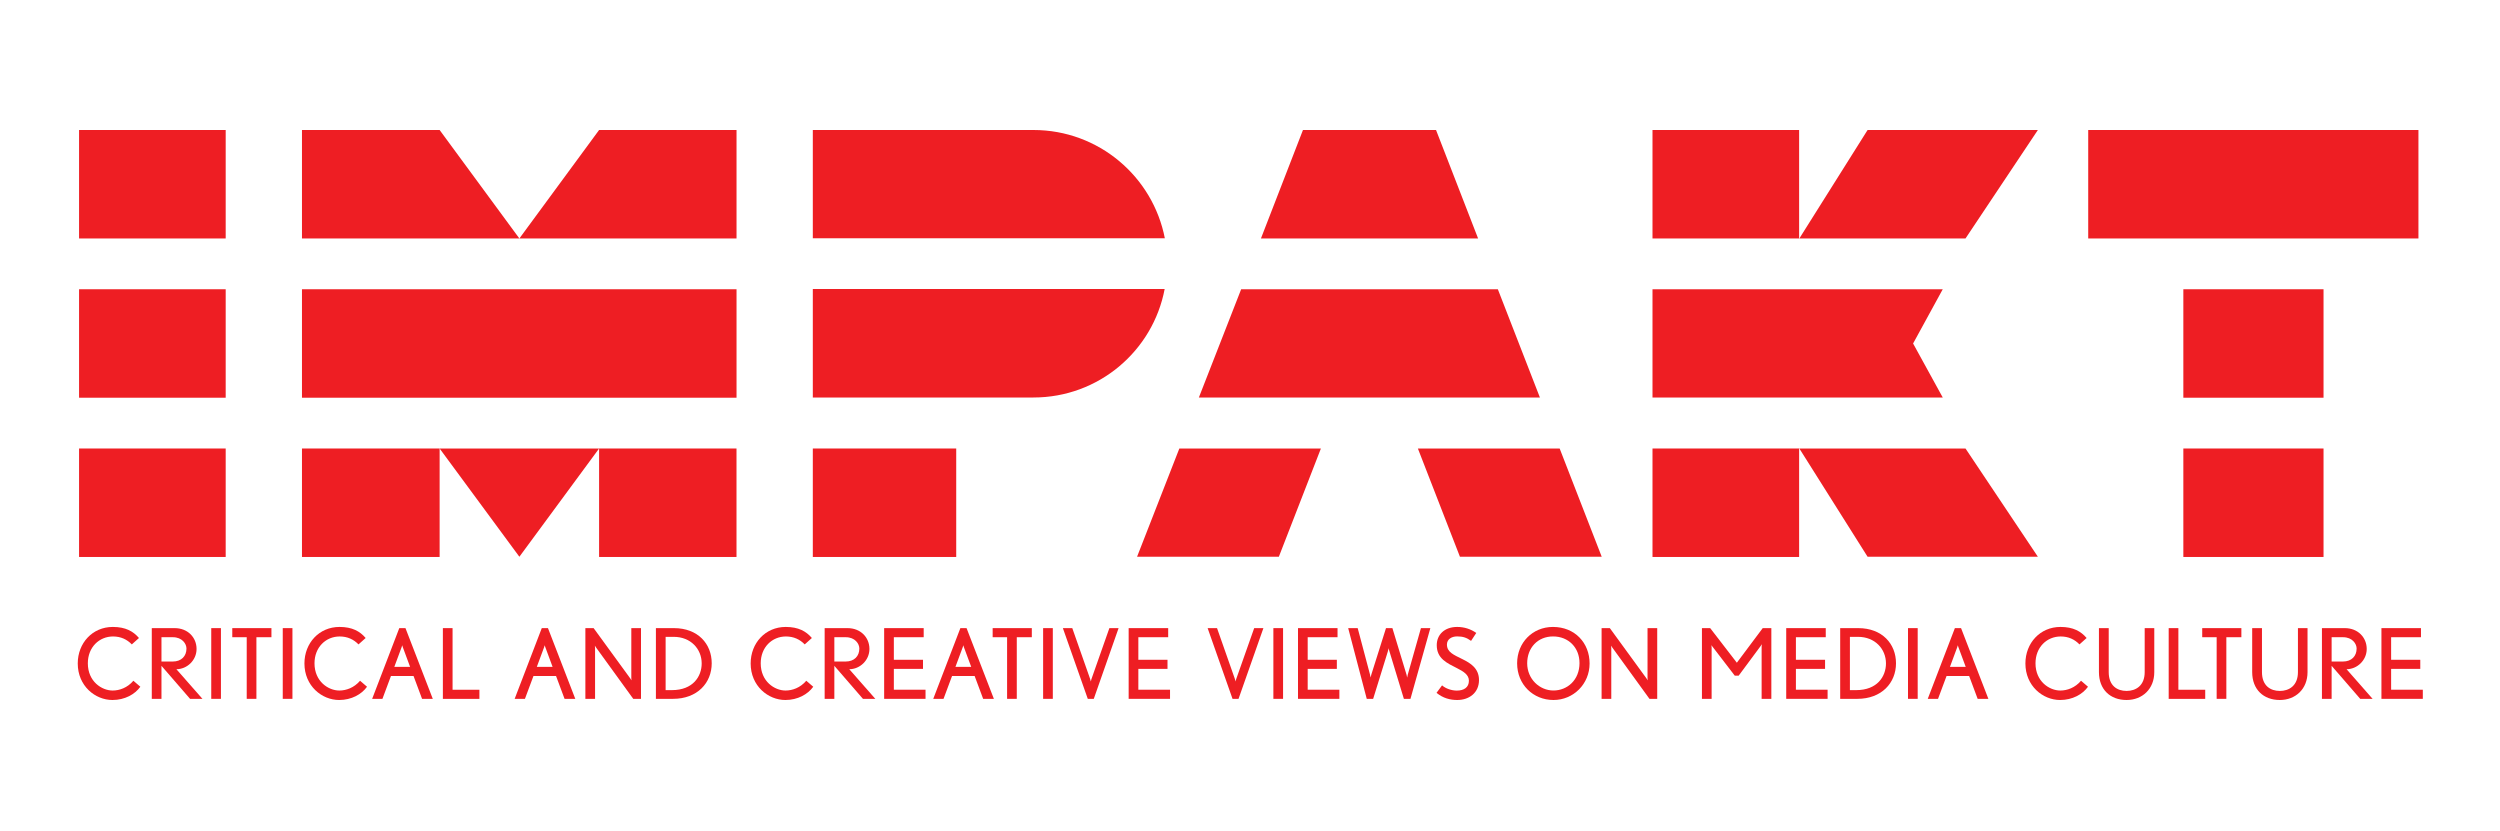<?xml version="1.0" encoding="utf-8"?>
<!-- Generator: Adobe Illustrator 28.0.0, SVG Export Plug-In . SVG Version: 6.00 Build 0)  -->
<svg version="1.1" id="Ebene_1" xmlns="http://www.w3.org/2000/svg" xmlns:xlink="http://www.w3.org/1999/xlink" x="0px" y="0px"
	 viewBox="0 0 800 266" style="enable-background:new 0 0 800 266;" xml:space="preserve">
<style type="text/css">
	.st0{clip-path:url(#SVGID_00000044154638949205405760000014888645113250848905_);}
	.st1{clip-path:url(#SVGID_00000176026720117472587590000011705953262302611617_);}
	.st2{clip-path:url(#SVGID_00000160157679320682899240000006878980841410696578_);}
	.st3{clip-path:url(#SVGID_00000017506920725797584380000006059295554517972407_);}
	.st4{fill:#EE1E23;}
	.st5{fill:#FFFFFF;}
</style>
<g>
	<g>
		<polygon class="st4" points="597.63,41.6 575.79,76.31 628.96,76.31 652.12,41.6 		"/>
	</g>
</g>
<g>
	<g>
		<rect x="528.8" y="41.6" class="st4" width="46.92" height="34.71"/>
	</g>
</g>
<g>
	<g>
		<rect x="25.3" y="41.6" class="st4" width="46.92" height="34.71"/>
	</g>
</g>
<g>
	<g>
		<rect x="25.3" y="92.56" class="st4" width="46.92" height="34.71"/>
	</g>
</g>
<g>
	<g>
		<rect x="96.63" y="92.56" class="st4" width="139.06" height="34.71"/>
	</g>
</g>
<g>
	<g>
		<polygon class="st4" points="621.68,127.2 612.19,109.92 621.68,92.56 528.8,92.56 528.8,127.2 		"/>
	</g>
</g>
<g>
	<g>
		<polygon class="st4" points="453.72,143.52 467.18,178.16 512.55,178.16 499.09,143.52 		"/>
	</g>
</g>
<g>
	<g>
		<rect x="528.8" y="143.52" class="st4" width="46.92" height="34.71"/>
	</g>
</g>
<g>
	<g>
		<rect x="668.23" y="41.6" class="st4" width="105.67" height="34.71"/>
	</g>
</g>
<g>
	<g>
		<rect x="698.67" y="92.56" class="st4" width="44.86" height="34.71"/>
	</g>
</g>
<g>
	<g>
		<rect x="698.67" y="143.52" class="st4" width="44.86" height="34.71"/>
	</g>
</g>
<g>
	<g>
		<polygon class="st4" points="575.79,143.52 597.63,178.16 652.12,178.16 628.96,143.52 		"/>
	</g>
</g>
<g>
	<g>
		<rect x="260.1" y="143.52" class="st4" width="45.89" height="34.71"/>
	</g>
</g>
<g>
	<g>
		<rect x="25.3" y="143.52" class="st4" width="46.92" height="34.71"/>
	</g>
</g>
<g>
	<g>
		<rect x="96.63" y="143.52" class="st4" width="44.05" height="34.71"/>
	</g>
</g>
<g>
	<g>
		<rect x="191.71" y="143.52" class="st4" width="43.97" height="34.71"/>
	</g>
</g>
<g>
	<g>
		<polygon class="st4" points="377.39,143.52 363.86,178.16 409.23,178.16 422.69,143.52 		"/>
	</g>
</g>
<g>
	<g>
		<polygon class="st4" points="96.63,41.6 96.63,76.31 166.2,76.31 140.68,41.6 		"/>
	</g>
</g>
<g>
	<g>
		<polygon class="st4" points="191.71,41.6 166.2,76.31 235.69,76.31 235.69,41.6 		"/>
	</g>
</g>
<g>
	<g>
		<polygon class="st4" points="140.68,143.52 166.2,178.16 191.71,143.52 		"/>
	</g>
</g>
<g>
	<g>
		<polygon class="st4" points="479.31,92.56 397.17,92.56 383.64,127.2 492.77,127.2 		"/>
	</g>
</g>
<g>
	<g>
		<polygon class="st4" points="416.95,41.6 403.5,76.31 472.99,76.31 459.53,41.6 		"/>
	</g>
</g>
<path class="st4" d="M35.98,224c-5.52,0-11.1-4.5-11.1-11.69c0-6.54,4.71-11.69,11.22-11.69c4.09,0,6.54,1.4,8.37,3.54l-2.29,2.05
	c-1.55-1.61-3.53-2.54-6.01-2.54c-4.4,0-8.06,3.41-8.06,8.59c0,5.83,4.46,8.71,7.94,8.71c2.17,0,4.71-0.87,6.63-3.13l2.23,1.92
	C43.18,222.17,39.95,224,35.98,224z"/>
<path class="st4" d="M60.82,223.63l-9.15-10.57v10.57h-3.1V201h7.32c4.22,0,7.01,3.01,7.01,6.67c0,3.63-3.07,6.48-6.45,6.48
	l8.34,9.49H60.82z M55.33,203.91h-3.66v7.78h3.6c2.79,0,4.4-1.74,4.4-4.15C59.67,205.99,58.27,203.91,55.33,203.91z"/>
<path class="st4" d="M67.6,223.63V201h3.1v22.63H67.6z"/>
<path class="st4" d="M82.05,203.91v19.72h-3.1v-19.72h-4.62V201h12.53v2.91H82.05z"/>
<path class="st4" d="M90.48,223.63V201h3.1v22.63H90.48z"/>
<path class="st4" d="M108.52,224c-5.52,0-11.1-4.5-11.1-11.69c0-6.54,4.71-11.69,11.22-11.69c4.09,0,6.54,1.4,8.37,3.54l-2.29,2.05
	c-1.55-1.61-3.54-2.54-6.02-2.54c-4.4,0-8.06,3.41-8.06,8.59c0,5.83,4.46,8.71,7.94,8.71c2.17,0,4.71-0.87,6.64-3.13l2.23,1.92
	C115.72,222.17,112.49,224,108.52,224z"/>
<path class="st4" d="M135.06,223.63l-2.73-7.32h-7.22l-2.73,7.32h-3.29l8.68-22.63h1.98l8.74,22.63H135.06z M128.89,207.07
	c-0.09-0.22-0.19-0.53-0.19-0.59l-0.16,0.56l-2.36,6.36h5.05L128.89,207.07z"/>
<path class="st4" d="M141.72,223.63V201h3.1v19.72h8.59v2.92H141.72z"/>
<path class="st4" d="M180.66,223.63l-2.73-7.32h-7.22l-2.73,7.32h-3.29l8.68-22.63h1.98l8.74,22.63H180.66z M174.49,207.07
	c-0.09-0.22-0.19-0.53-0.19-0.59l-0.16,0.56l-2.36,6.36h5.05L174.49,207.07z"/>
<path class="st4" d="M202.64,223.63l-11.88-16.4c-0.12-0.19-0.4-0.62-0.4-0.62s0.06,0.5,0.06,0.74v16.28h-3.1V201h2.64l11.72,16.09
	l0.4,0.62c-0.03-0.06-0.06-0.47-0.06-0.71v-16h3.1v22.63H202.64z"/>
<path class="st4" d="M215.38,223.63h-5.49V201h5.77c7.72,0,12.09,5.08,12.09,11.25C227.75,218.54,223.13,223.63,215.38,223.63z
	 M215.6,203.79h-2.6v17.05h2.02c6.7,0,9.52-4.34,9.52-8.56C224.53,207.66,221.02,203.79,215.6,203.79z"/>
<path class="st4" d="M251.31,224c-5.52,0-11.1-4.5-11.1-11.69c0-6.54,4.71-11.69,11.22-11.69c4.09,0,6.54,1.4,8.37,3.54l-2.29,2.05
	c-1.55-1.61-3.54-2.54-6.02-2.54c-4.4,0-8.06,3.41-8.06,8.59c0,5.83,4.46,8.71,7.94,8.71c2.17,0,4.71-0.87,6.64-3.13l2.23,1.92
	C258.5,222.17,255.28,224,251.31,224z"/>
<path class="st4" d="M276.14,223.63l-9.15-10.57v10.57h-3.1V201h7.32c4.22,0,7.01,3.01,7.01,6.67c0,3.63-3.07,6.48-6.45,6.48
	l8.34,9.49H276.14z M270.65,203.91h-3.66v7.78h3.6c2.79,0,4.4-1.74,4.4-4.15C274.99,205.99,273.6,203.91,270.65,203.91z"/>
<path class="st4" d="M282.93,223.63V201h12.65v2.91h-9.55v7.22h9.33v2.91h-9.33v6.67h10.14v2.92H282.93z"/>
<path class="st4" d="M314.61,223.63l-2.73-7.32h-7.22l-2.73,7.32h-3.29l8.68-22.63h1.98l8.74,22.63H314.61z M308.44,207.07
	c-0.09-0.22-0.19-0.53-0.19-0.59l-0.15,0.56l-2.36,6.36h5.05L308.44,207.07z"/>
<path class="st4" d="M325.37,203.91v19.72h-3.1v-19.72h-4.62V201h12.53v2.91H325.37z"/>
<path class="st4" d="M333.8,223.63V201h3.1v22.63H333.8z"/>
<path class="st4" d="M350.01,223.63h-1.92L340.12,201h3.01l5.74,16.34l0.19,0.74c0-0.06,0.09-0.46,0.19-0.74L355,201h2.95
	L350.01,223.63z"/>
<path class="st4" d="M361.17,223.63V201h12.65v2.91h-9.55v7.22h9.33v2.91h-9.33v6.67h10.14v2.92H361.17z"/>
<path class="st4" d="M396.33,223.63h-1.92L386.44,201h3.01l5.74,16.34l0.19,0.74c0-0.06,0.09-0.46,0.19-0.74l5.77-16.34h2.95
	L396.33,223.63z"/>
<path class="st4" d="M407.48,223.63V201h3.1v22.63H407.48z"/>
<path class="st4" d="M415.36,223.63V201h12.65v2.91h-9.55v7.22h9.33v2.91h-9.33v6.67h10.14v2.92H415.36z"/>
<path class="st4" d="M451.35,223.63h-2.11l-4.59-15.1c-0.19-0.47-0.28-0.99-0.28-1.12l-0.28,1.12l-4.68,15.1h-2.05L431.42,201h3.04
	l3.94,14.85c0.09,0.4,0.19,0.96,0.19,0.96s0.12-0.59,0.25-0.99l4.68-14.82h2.05l4.53,14.94c0.09,0.34,0.19,0.9,0.19,0.9
	s0.09-0.56,0.19-0.93l4.22-14.91h3.01L451.35,223.63z"/>
<path class="st4" d="M466.32,224c-2.29,0-4.56-0.59-6.63-2.29l1.77-2.39c1.21,1.08,3.16,1.67,4.71,1.67c2.29,0,3.88-1.02,3.88-3.16
	c0-1.92-1.77-2.98-3.78-4c-3.22-1.64-6.51-3.07-6.51-7.38c0-3.35,2.48-5.83,6.54-5.83c2.26,0,4.34,0.68,6.11,1.92l-1.67,2.54
	c-1.4-1.02-2.57-1.43-4.46-1.43c-1.77,0-3.26,0.9-3.26,2.6c0,2.45,2.17,3.29,4.96,4.68c2.57,1.27,5.3,2.92,5.3,6.7
	C473.27,221.71,470.11,224,466.32,224z"/>
<path class="st4" d="M497.11,224c-6.48,0-11.63-4.93-11.63-11.75c0-6.6,4.93-11.63,11.47-11.63c7.01,0,11.72,5.12,11.72,11.69
	S503.49,224,497.11,224z M496.98,203.66c-4.9,0-8.28,3.63-8.28,8.59c0,5.02,3.94,8.71,8.4,8.71c4.43,0,8.34-3.35,8.34-8.77
	C505.45,207.29,501.97,203.66,496.98,203.66z"/>
<path class="st4" d="M527.83,223.63l-11.88-16.4c-0.12-0.19-0.4-0.62-0.4-0.62s0.06,0.5,0.06,0.74v16.28h-3.1V201h2.64l11.72,16.09
	l0.4,0.62c-0.03-0.06-0.06-0.47-0.06-0.71v-16h3.1v22.63H527.83z"/>
<path class="st4" d="M563.72,223.63v-16.65c0-0.37,0.06-0.81,0.06-0.84c-0.03,0.03-0.19,0.34-0.31,0.5l-7.1,9.58h-1.24l-7.16-9.33
	c-0.12-0.12-0.28-0.4-0.31-0.46c0,0.06,0.06,0.43,0.06,0.81v16.4h-3.1V201h2.64l8.53,11.07l8.28-11.07h2.76v22.63H563.72z"/>
<path class="st4" d="M571.59,223.63V201h12.65v2.91h-9.55v7.22h9.33v2.91h-9.33v6.67h10.14v2.92H571.59z"/>
<path class="st4" d="M594.35,223.63h-5.49V201h5.77c7.72,0,12.09,5.08,12.09,11.25C606.72,218.54,602.1,223.63,594.35,223.63z
	 M594.57,203.79h-2.6v17.05h2.02c6.7,0,9.52-4.34,9.52-8.56C603.5,207.66,599.99,203.79,594.57,203.79z"/>
<path class="st4" d="M610.56,223.63V201h3.1v22.63H610.56z"/>
<path class="st4" d="M632.85,223.63l-2.73-7.32h-7.22l-2.73,7.32h-3.29l8.68-22.63h1.98l8.74,22.63H632.85z M626.68,207.07
	c-0.09-0.22-0.19-0.53-0.19-0.59l-0.15,0.56l-2.36,6.36h5.05L626.68,207.07z"/>
<path class="st4" d="M659.23,224c-5.52,0-11.1-4.5-11.1-11.69c0-6.54,4.71-11.69,11.22-11.69c4.09,0,6.54,1.4,8.37,3.54l-2.29,2.05
	c-1.55-1.61-3.53-2.54-6.01-2.54c-4.4,0-8.06,3.41-8.06,8.59c0,5.83,4.46,8.71,7.94,8.71c2.17,0,4.71-0.87,6.63-3.13l2.23,1.92
	C666.43,222.17,663.2,224,659.23,224z"/>
<path class="st4" d="M680.5,224c-5.21,0-8.84-3.35-8.84-8.93V201h3.13v14.08c0,4.37,2.73,6.02,5.71,6.02c2.95,0,5.8-1.67,5.8-6.02
	V201h3.07v14.08C689.37,220.47,685.55,224,680.5,224z"/>
<path class="st4" d="M693.98,223.63V201h3.1v19.72h8.59v2.92H693.98z"/>
<path class="st4" d="M712.43,203.91v19.72h-3.1v-19.72h-4.62V201h12.53v2.91H712.43z"/>
<path class="st4" d="M729.54,224c-5.21,0-8.84-3.35-8.84-8.93V201h3.13v14.08c0,4.37,2.73,6.02,5.71,6.02c2.95,0,5.8-1.67,5.8-6.02
	V201h3.07v14.08C738.41,220.47,734.59,224,729.54,224z"/>
<path class="st4" d="M755.27,223.63l-9.15-10.57v10.57h-3.1V201h7.32c4.22,0,7.01,3.01,7.01,6.67c0,3.63-3.07,6.48-6.45,6.48
	l8.34,9.49H755.27z M749.78,203.91h-3.66v7.78h3.6c2.79,0,4.4-1.74,4.4-4.15C754.12,205.99,752.73,203.91,749.78,203.91z"/>
<path class="st4" d="M762.06,223.63V201h12.65v2.91h-9.55v7.22h9.33v2.91h-9.33v6.67h10.14v2.92H762.06z"/>
<path class="st4" d="M330.7,127.2c20.88,0,38.24-14.93,41.99-34.71H260.1v0.15v34.56C260.1,127.2,330.7,127.2,330.7,127.2z"/>
<g>
	<g>
		<path class="st4" d="M372.76,76.31c-3.82-19.78-21.18-34.71-42.06-34.71H260.1v34.49v0.15h112.66V76.31z"/>
	</g>
</g>
</svg>
